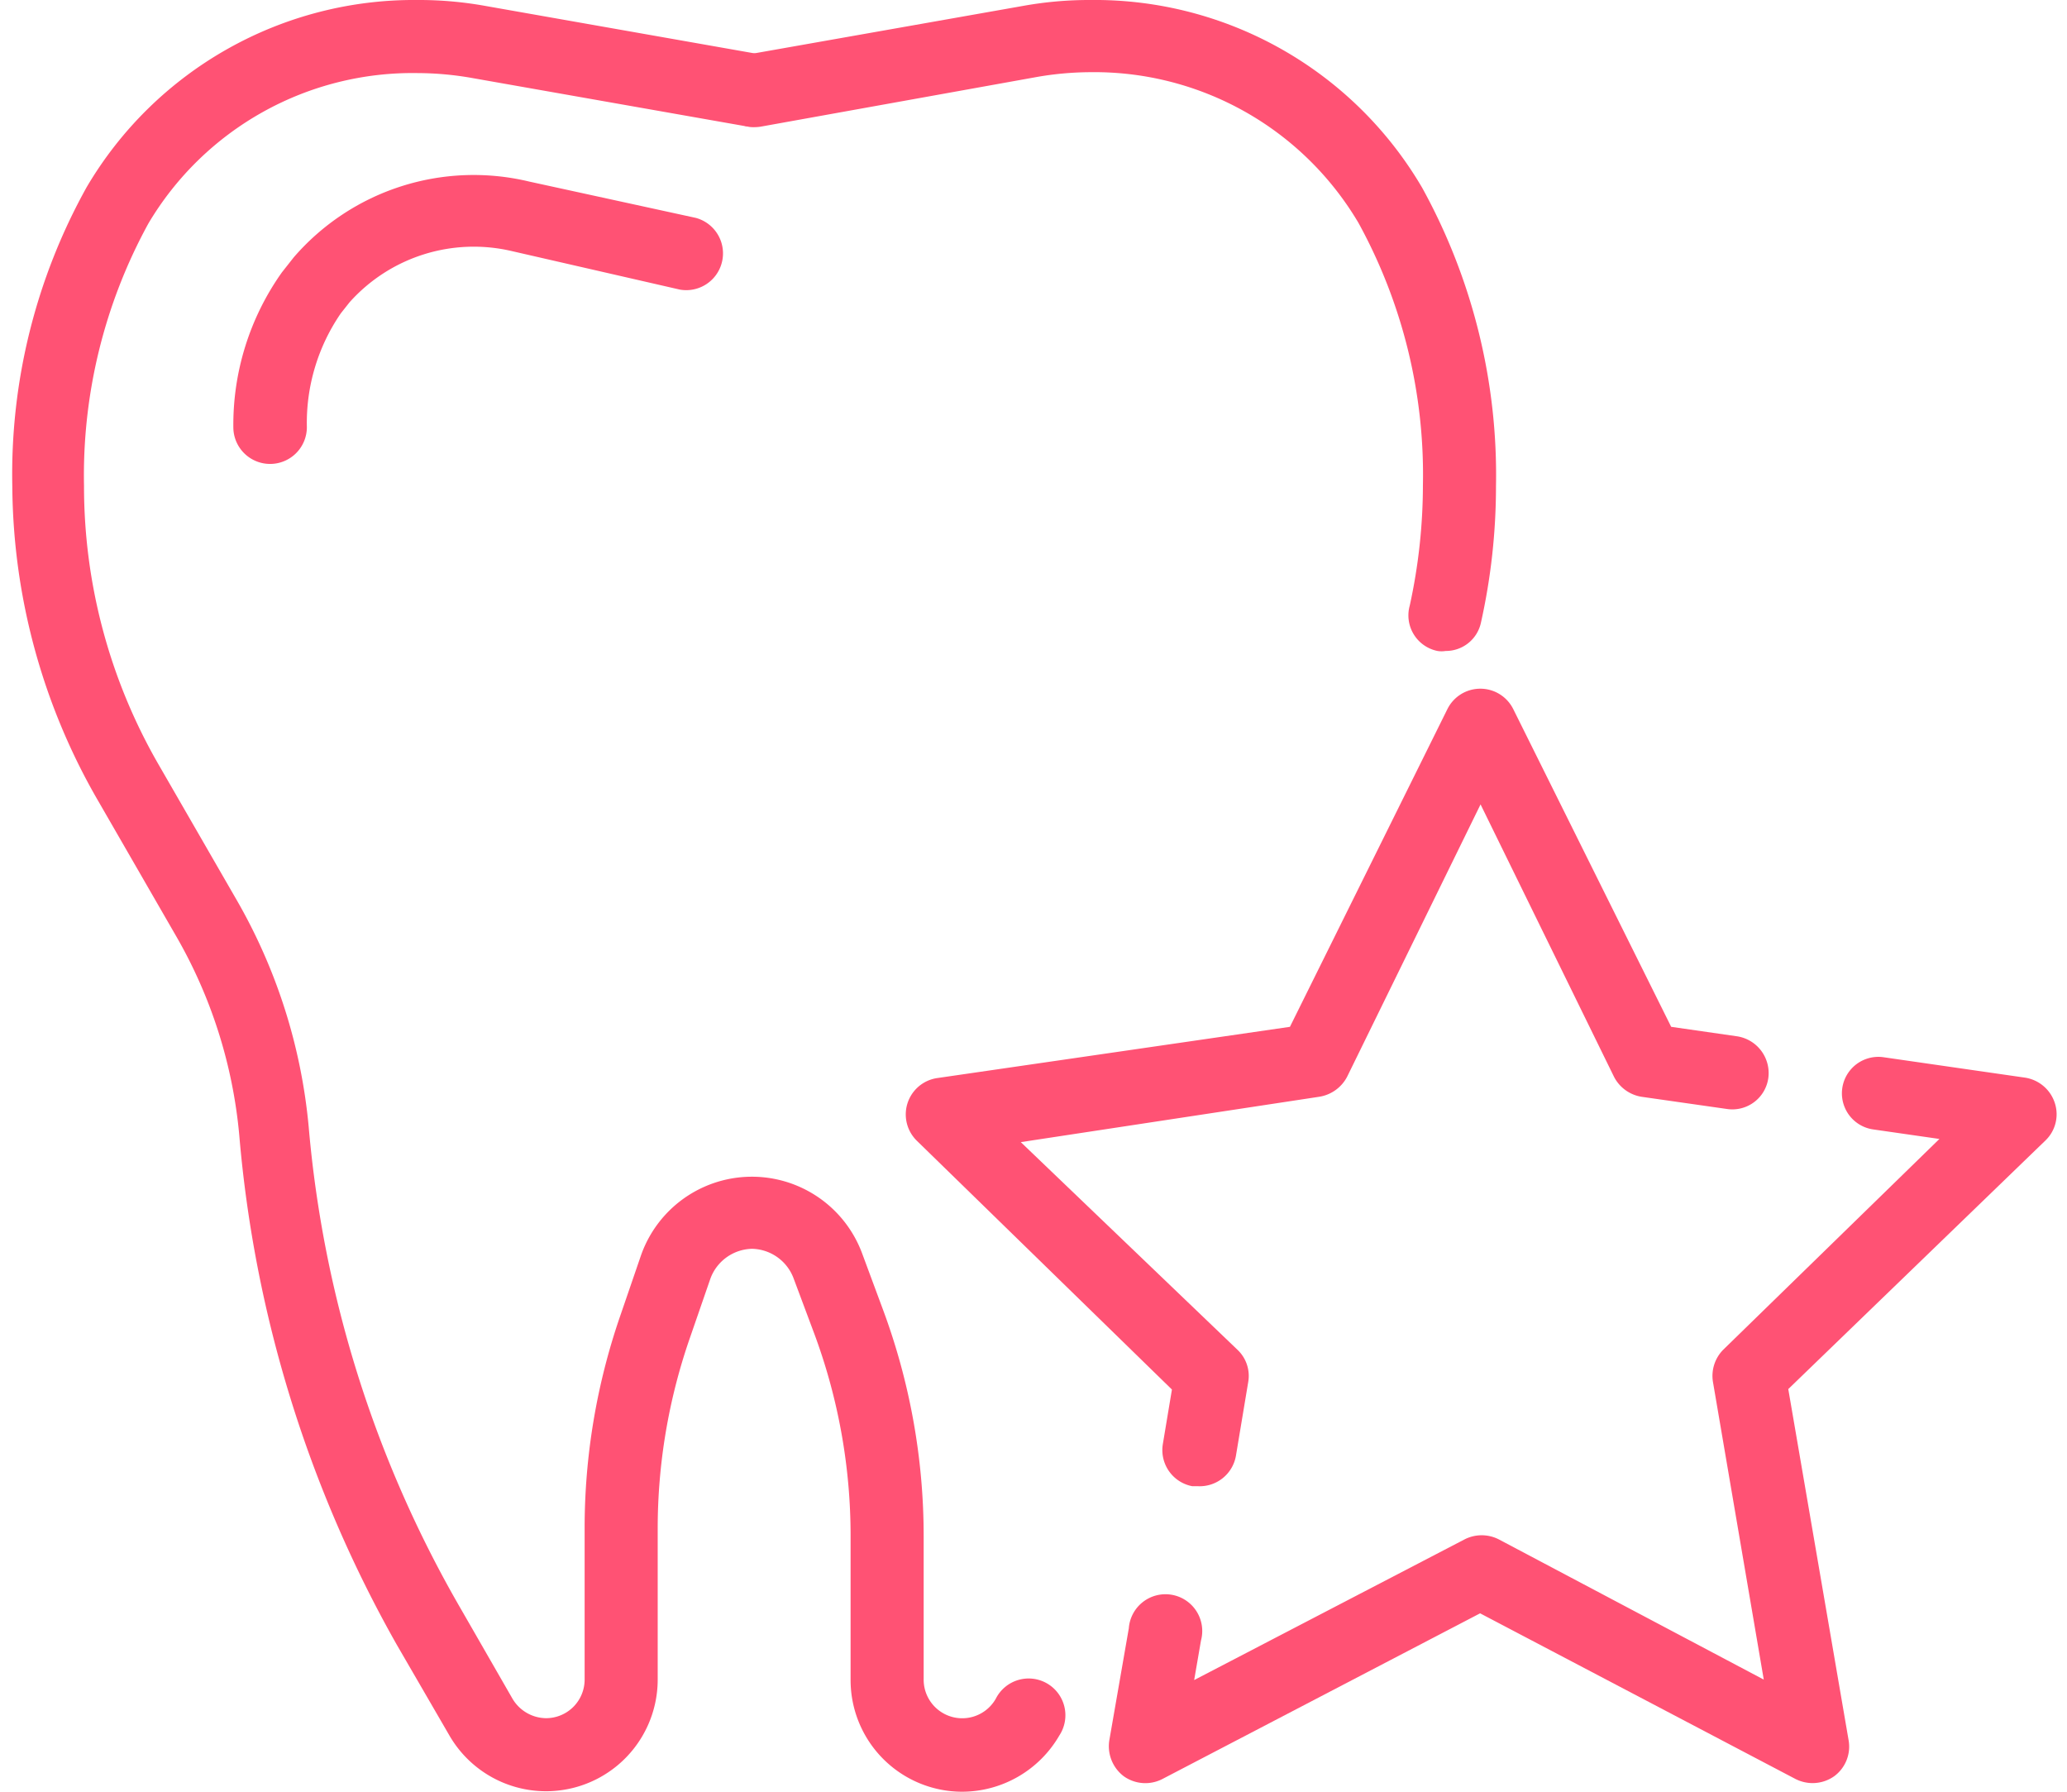 <svg xmlns="http://www.w3.org/2000/svg" viewBox="0 0 45 39.47" width="45" height="39">
  <defs>
    <style>
      .cls-1 {
        fill: #ff5274;
      }
    </style>
  </defs>
  <title>fact-6</title>
  <g id="Layer_2" data-name="Layer 2">
    <g id="Ñëîé_1" data-name="Ñëîé 1">
      <g>
        <g>
          <path class="cls-1" d="M20.93,39.47A2.46,2.46,0,0,1,18.47,37V33.83a12.78,12.78,0,0,0-.8-4.45l-.46-1.23a1,1,0,0,0-.91-.64,1,1,0,0,0-.92.66l-.46,1.33a12.79,12.79,0,0,0-.7,4.16V37a2.46,2.46,0,0,1-4.59,1.23l-1.16-2A27.51,27.51,0,0,1,5,25a10.71,10.71,0,0,0-1.38-4.36l-1.73-3A14,14,0,0,1,0,10.71,13,13,0,0,1,1.64,4.12,8.37,8.37,0,0,1,8.93,0a8.25,8.25,0,0,1,1.49.13L16.49,1.2a.81.81,0,0,1-.28,1.59L10.14,1.72a7,7,0,0,0-1.2-.11A6.77,6.77,0,0,0,3,4.92a11.55,11.55,0,0,0-1.42,5.79,12.26,12.26,0,0,0,1.63,6.11l1.73,3a12.26,12.26,0,0,1,1.59,5A25.57,25.57,0,0,0,9.87,35.42l1.15,2a.87.87,0,0,0,.74.43.85.85,0,0,0,.85-.85V33.66A14.32,14.32,0,0,1,13.39,29l.46-1.34a2.59,2.59,0,0,1,4.87-.06l.46,1.24a14.31,14.31,0,0,1,.9,5V37a.85.85,0,0,0,1.59.42.81.81,0,1,1,1.4.81A2.48,2.48,0,0,1,20.93,39.47Z"/>
          <path class="cls-1" d="M31.58,14.34a.55.55,0,0,1-.18,0,.8.8,0,0,1-.61-1,12.44,12.44,0,0,0,.29-2.65,11.52,11.52,0,0,0-1.42-5.78,6.76,6.76,0,0,0-5.9-3.32,7,7,0,0,0-1.21.11L16.49,2.79a.82.82,0,0,1-.94-.66.82.82,0,0,1,.66-.93L22.27.13A8.22,8.22,0,0,1,23.75,0a8.36,8.36,0,0,1,7.31,4.13,13.1,13.1,0,0,1,1.63,6.58,13.79,13.79,0,0,1-.33,3A.79.79,0,0,1,31.58,14.34Z"/>
          <path class="cls-1" d="M5.68,10.22a.81.81,0,0,1-.81-.81A5.8,5.8,0,0,1,5.94,6l.26-.33A5.24,5.24,0,0,1,11.39,4l3.67.8a.81.81,0,0,1-.35,1.58L11,5.53A3.67,3.67,0,0,0,7.43,6.66l-.19.24a4.26,4.26,0,0,0-.75,2.51A.81.81,0,0,1,5.68,10.22Z"/>
        </g>
        <g>
          <path class="cls-1" d="M26.13,32.74H26a.81.81,0,0,1-.65-.93l.2-1.2-5.62-5.48a.81.81,0,0,1,.44-1.38l7.78-1.13,3.47-7a.81.81,0,0,1,1.45,0l3.48,7,1.46.21a.82.82,0,0,1,.68.92.8.8,0,0,1-.91.68l-1.89-.27a.83.83,0,0,1-.6-.44l-2.94-6-2.94,6a.84.84,0,0,1-.61.44l-6.58,1L27,29.74a.79.79,0,0,1,.23.71l-.27,1.62A.81.81,0,0,1,26.13,32.74Z"/>
          <path class="cls-1" d="M39.66,39.28a.84.84,0,0,1-.37-.09l-6.95-3.65-7,3.65a.82.82,0,0,1-.85-.06.83.83,0,0,1-.32-.79l.43-2.47a.81.81,0,1,1,1.59.27l-.15.87L32,33.91a.83.83,0,0,1,.75,0L38.59,37l-1.12-6.56a.82.82,0,0,1,.23-.71l4.76-4.64L41,24.88a.8.8,0,0,1,.23-1.59l3.12.45a.82.82,0,0,1,.65.55.8.8,0,0,1-.2.83L39.13,30.6l1.33,7.74a.81.81,0,0,1-.32.79A.83.83,0,0,1,39.66,39.28Z"/>
        </g>
      </g>
    </g>
  </g>
</svg>
